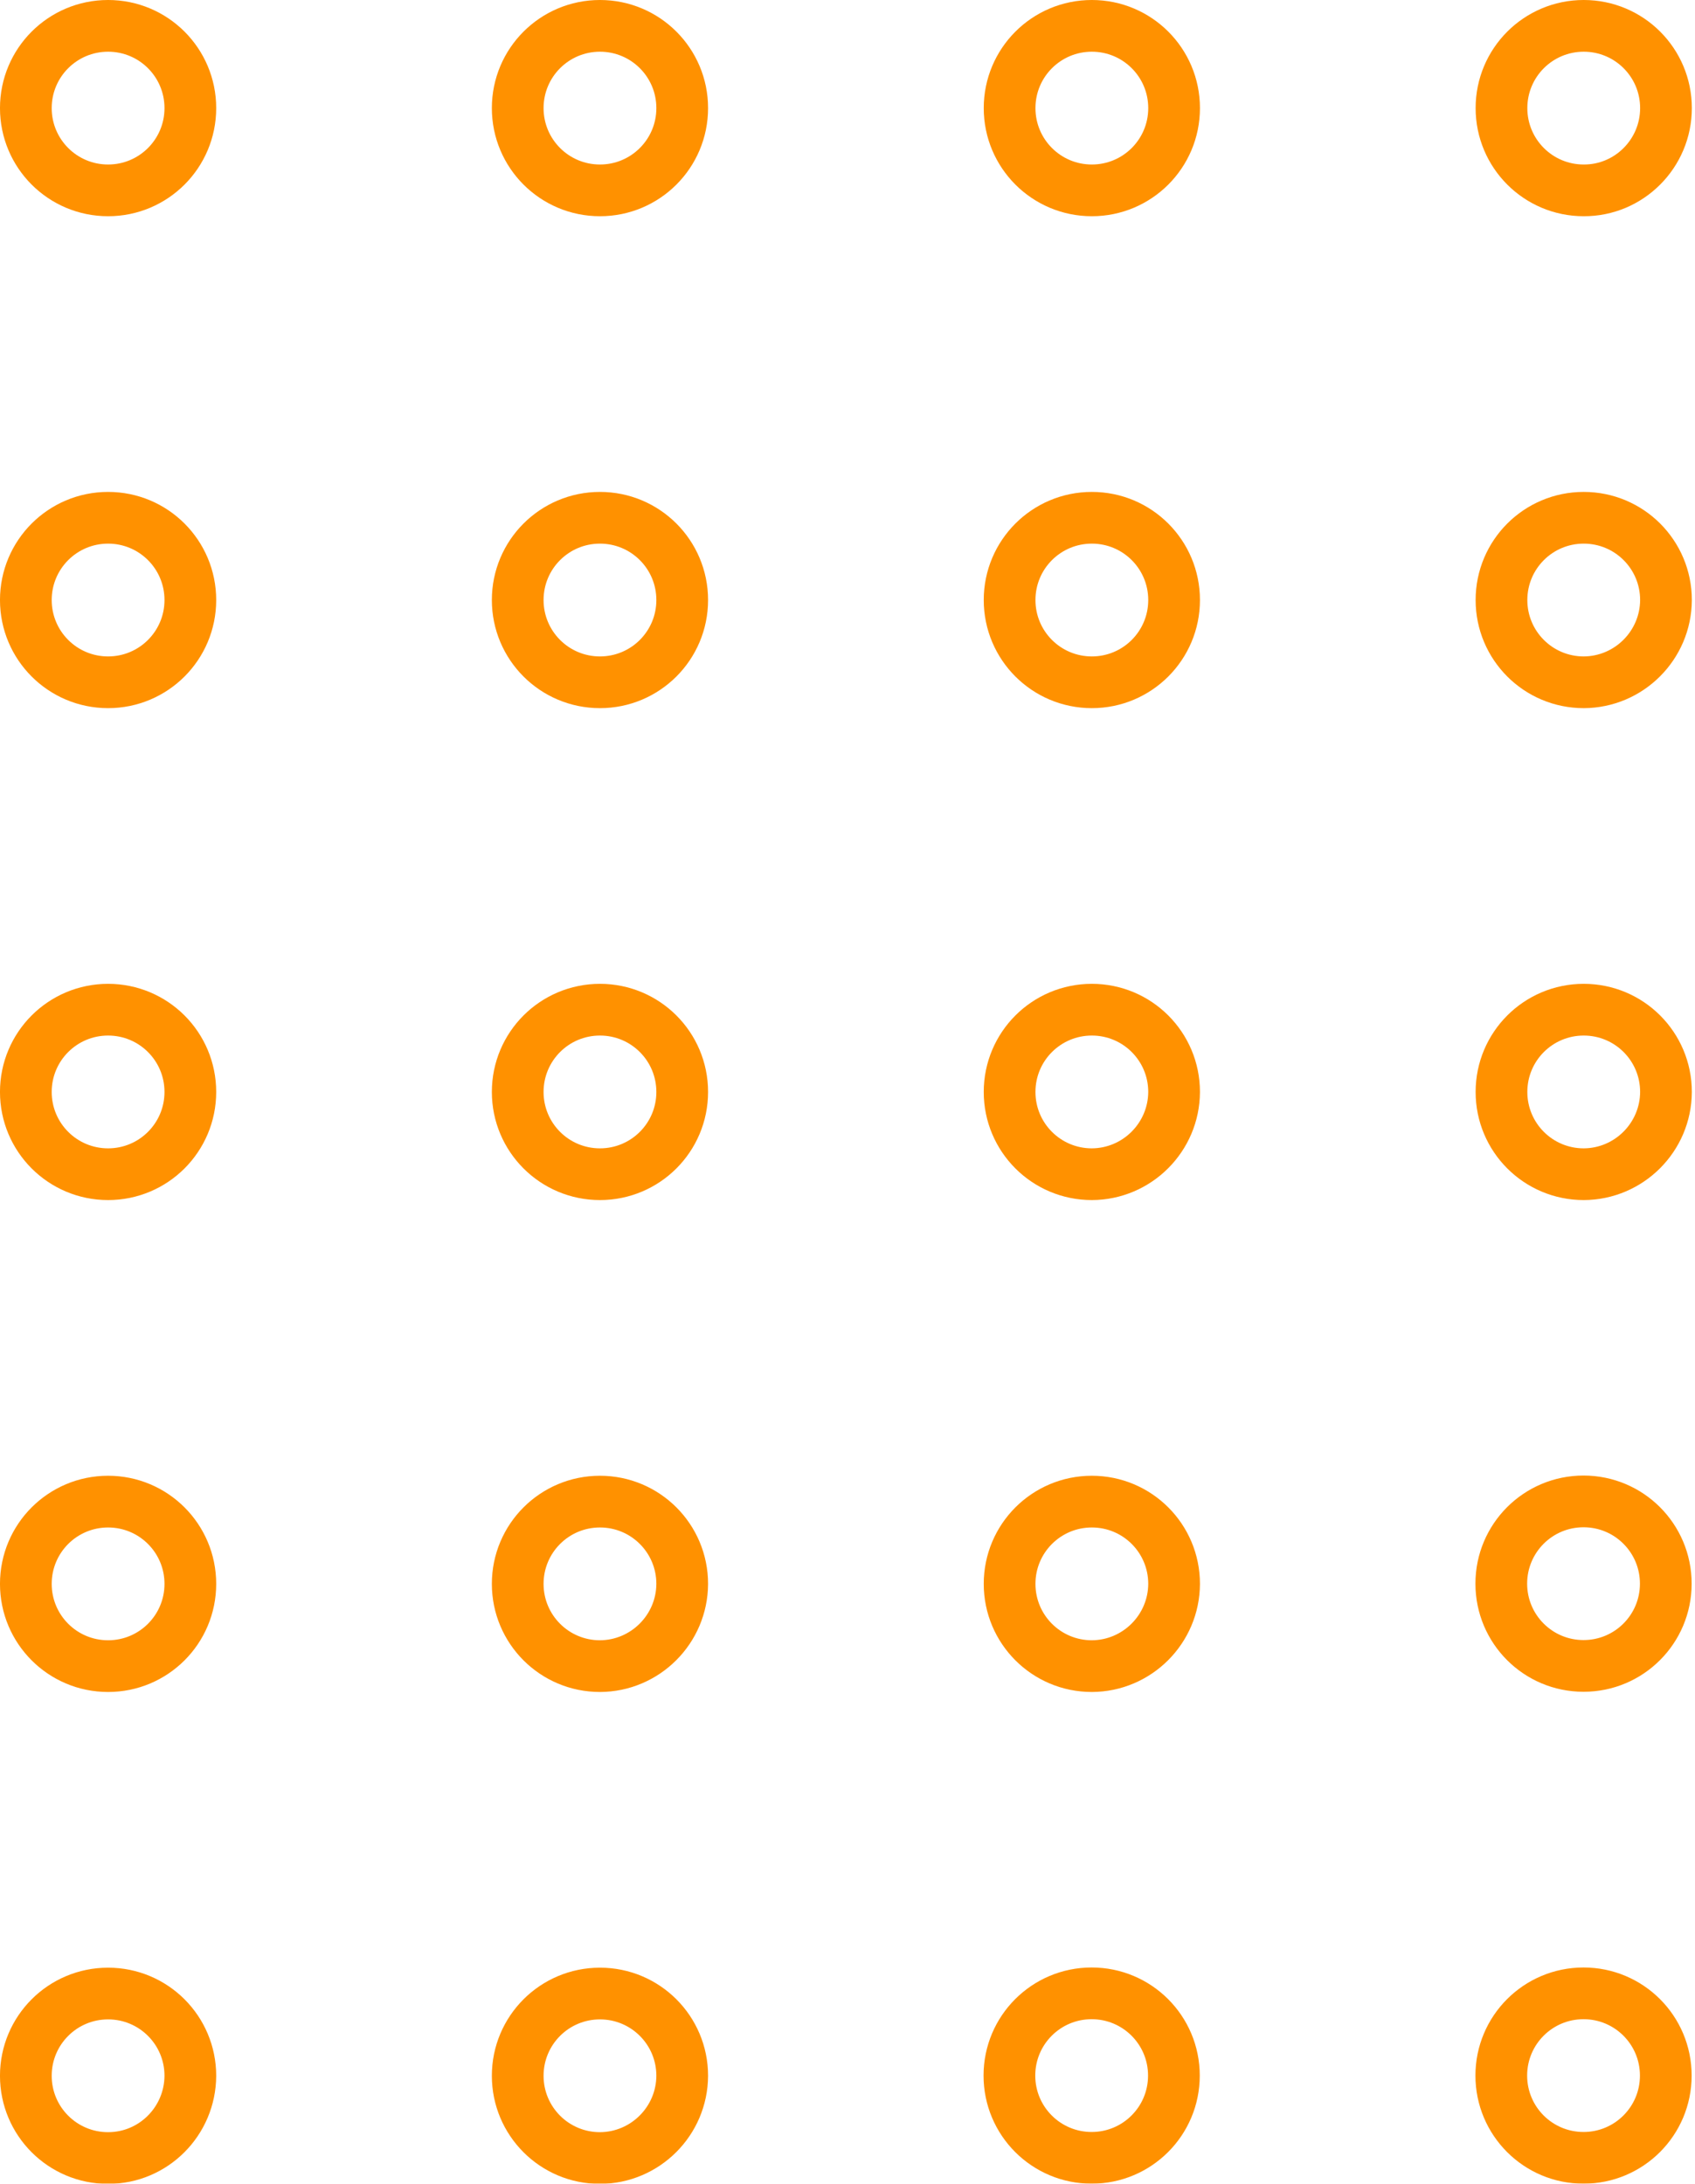<?xml version="1.0" encoding="UTF-8" standalone="no"?>
<svg
   width="102"
   height="131.4"
   viewBox="0 0 102 131.4"
   fill="none"
   version="1.1"
   id="svg9"
   sodipodi:docname="dot-pattern.svg"
   inkscape:version="1.2.2 (b0a8486541, 2022-12-01)"
   xmlns:inkscape="http://www.inkscape.org/namespaces/inkscape"
   xmlns:sodipodi="http://sodipodi.sourceforge.net/DTD/sodipodi-0.dtd"
   xmlns="http://www.w3.org/2000/svg"
   xmlns:svg="http://www.w3.org/2000/svg">
  <sodipodi:namedview
     id="namedview8"
     pagecolor="#ffffff"
     bordercolor="#000000"
     borderopacity="0.25"
     inkscape:showpageshadow="2"
     inkscape:pageopacity="0"
     inkscape:pagecheckerboard="0"
     inkscape:deskcolor="#d1d1d1"
     showgrid="false"
     inkscape:zoom="2.7534321"
     inkscape:cx="32.86807"
     inkscape:cy="67.188872"
     inkscape:window-width="1920"
     inkscape:window-height="1031"
     inkscape:window-x="1360"
     inkscape:window-y="218"
     inkscape:window-maximized="1"
     inkscape:current-layer="svg9" />
  <defs
     id="defs13" />
  <mask
     id="path-1-outside-1_1505_25916"
     maskUnits="userSpaceOnUse"
     x="-60.244"
     y="-60.242"
     width="247.487"
     height="247.487"
     fill="#000000">
    <rect
       fill="#ffffff"
       x="-60.244"
       y="-60.242"
       width="247.487"
       height="247.487"
       id="rect2" />
    <path
       d="m 120.588,11.198 c -2.639,0 -4.773,-2.134 -4.773,-4.773 0,-2.639 2.134,-4.773 4.773,-4.773 2.638,0 4.772,2.134 4.772,4.773 0,2.616 -2.145,4.761 -4.772,4.773 z m 4.784,23.76 c 0,-2.639 -2.134,-4.773 -4.773,-4.773 -2.639,0 -4.773,2.134 -4.773,4.773 0,2.639 2.134,4.773 4.773,4.773 2.616,0 4.761,-2.145 4.773,-4.773 z m -0.012,28.532 c 0,-2.639 -2.134,-4.773 -4.772,-4.773 -2.639,0 -4.773,2.134 -4.773,4.773 0,2.639 2.134,4.773 4.773,4.773 2.638,0 4.772,-2.134 4.772,-4.773 z m 0,28.544 c 0,-2.639 -2.134,-4.773 -4.772,-4.773 -2.639,0 -4.773,2.134 -4.773,4.773 0,2.639 2.134,4.773 4.773,4.773 2.638,0 4.772,-2.134 4.772,-4.773 z m 0,28.544 c 0,-2.638 -2.134,-4.772 -4.772,-4.772 -2.639,0 -4.773,2.134 -4.773,4.772 0,2.639 2.134,4.773 4.773,4.773 2.638,0 4.772,-2.134 4.772,-4.773 z M 96.828,6.414 c 0,-2.639 -2.134,-4.773 -4.773,-4.773 -2.639,0 -4.773,2.134 -4.773,4.773 0,2.639 2.134,4.773 4.773,4.773 2.627,0.011 4.773,-2.134 4.773,-4.773 z m 0,28.544 c 0,-2.639 -2.134,-4.773 -4.773,-4.773 -2.639,0 -4.773,2.134 -4.773,4.773 0,2.639 2.134,4.773 4.773,4.773 2.627,-0.011 4.761,-2.145 4.773,-4.773 z m 0,28.544 c 0,-2.639 -2.134,-4.773 -4.773,-4.773 -2.639,0 -4.773,2.134 -4.773,4.773 0,2.639 2.134,4.773 4.773,4.773 2.627,-0.011 4.761,-2.145 4.773,-4.773 z m -0.011,28.532 c 0,-2.639 -2.134,-4.773 -4.773,-4.773 -2.639,0 -4.773,2.134 -4.773,4.773 0,2.639 2.134,4.773 4.773,4.773 2.639,0 4.773,-2.134 4.773,-4.773 z m 0,28.544 c 0,-2.638 -2.134,-4.772 -4.773,-4.772 -2.639,0 -4.773,2.134 -4.773,4.772 0,2.639 2.134,4.773 4.773,4.773 2.639,0 4.773,-2.134 4.773,-4.773 z M 68.284,6.414 c 0,-2.639 -2.134,-4.773 -4.773,-4.773 -2.639,0 -4.773,2.134 -4.773,4.773 0,2.639 2.134,4.773 4.773,4.773 2.639,0 4.773,-2.134 4.773,-4.773 z m 0,28.544 c 0,-2.639 -2.134,-4.773 -4.773,-4.773 -2.639,0 -4.773,2.134 -4.773,4.773 0,2.639 2.134,4.773 4.773,4.773 2.639,0 4.773,-2.134 4.773,-4.773 z m 0,28.544 c 0,-2.639 -2.134,-4.773 -4.773,-4.773 -2.639,0 -4.773,2.134 -4.773,4.773 0,2.639 2.134,4.773 4.773,4.773 2.627,-0.011 4.761,-2.145 4.773,-4.773 z m 0,28.544 c 0,-2.639 -2.134,-4.773 -4.773,-4.773 -2.639,0 -4.773,2.134 -4.773,4.773 0,2.639 2.134,4.773 4.773,4.773 2.627,-0.011 4.761,-2.145 4.773,-4.773 z m -0.011,28.532 c 0,-2.638 -2.134,-4.772 -4.773,-4.772 -2.639,0 -4.773,2.134 -4.773,4.772 0,2.639 2.134,4.773 4.773,4.773 2.639,0 4.773,-2.134 4.773,-4.773 z M 39.74,6.414 c 0,-2.639 -2.134,-4.773 -4.773,-4.773 -2.639,0 -4.773,2.134 -4.773,4.773 0,2.639 2.134,4.773 4.773,4.773 2.639,0 4.773,-2.134 4.773,-4.773 z m 0,28.544 c 0,-2.639 -2.134,-4.773 -4.773,-4.773 -2.639,0 -4.773,2.134 -4.773,4.773 0,2.639 2.134,4.773 4.773,4.773 2.639,0 4.773,-2.134 4.773,-4.773 z m 0,28.544 c 0,-2.639 -2.134,-4.773 -4.773,-4.773 -2.639,0 -4.773,2.134 -4.773,4.773 0,2.639 2.134,4.773 4.773,4.773 2.639,0 4.773,-2.134 4.773,-4.773 z m 0,28.544 c 0,-2.639 -2.134,-4.773 -4.773,-4.773 -2.639,0 -4.773,2.134 -4.773,4.773 0,2.639 2.134,4.773 4.773,4.773 2.627,-0.011 4.761,-2.145 4.773,-4.773 z m 0,28.544 c 0,-2.639 -2.134,-4.773 -4.773,-4.773 -2.639,0 -4.773,2.134 -4.773,4.773 0,2.638 2.134,4.772 4.773,4.772 2.627,-0.011 4.761,-2.145 4.773,-4.772 z M 11.197,6.414 c 0,-2.639 -2.134,-4.773 -4.773,-4.773 -2.639,0 -4.773,2.134 -4.773,4.773 0,2.639 2.134,4.773 4.773,4.773 2.639,0 4.773,-2.134 4.773,-4.773 z m 0,28.544 c 0,-2.639 -2.134,-4.773 -4.773,-4.773 -2.639,0 -4.773,2.134 -4.773,4.773 0,2.639 2.134,4.773 4.773,4.773 2.639,0 4.773,-2.134 4.773,-4.773 z m -10e-5,28.544 c 0,-2.639 -2.134,-4.773 -4.773,-4.773 -2.639,0 -4.773,2.134 -4.773,4.773 -10e-6,2.639 2.134,4.773 4.773,4.773 2.639,0 4.773,-2.134 4.773,-4.773 z m 10e-5,28.544 c 0,-2.639 -2.134,-4.773 -4.773,-4.773 -2.639,1e-4 -4.773,2.134 -4.773,4.773 -10e-6,2.639 2.134,4.773 4.773,4.773 2.639,0 4.773,-2.134 4.773,-4.773 z m -10e-5,28.544 c 10e-5,-2.639 -2.134,-4.773 -4.773,-4.773 -2.639,0 -4.773,2.134 -4.773,4.773 -10e-6,2.638 2.134,4.772 4.773,4.772 2.639,0 4.761,-2.145 4.773,-4.772 z"
       id="path4" />
  </mask>
  <path
     d="m 120.588,11.198 c -2.639,0 -4.773,-2.134 -4.773,-4.773 0,-2.639 2.134,-4.773 4.773,-4.773 2.638,0 4.772,2.134 4.772,4.773 0,2.616 -2.145,4.761 -4.772,4.773 z m 4.784,23.76 c 0,-2.639 -2.134,-4.773 -4.773,-4.773 -2.639,0 -4.773,2.134 -4.773,4.773 0,2.639 2.134,4.773 4.773,4.773 2.616,0 4.761,-2.145 4.773,-4.773 z m -0.012,28.532 c 0,-2.639 -2.134,-4.773 -4.772,-4.773 -2.639,0 -4.773,2.134 -4.773,4.773 0,2.639 2.134,4.773 4.773,4.773 2.638,0 4.772,-2.134 4.772,-4.773 z m 0,28.544 c 0,-2.639 -2.134,-4.773 -4.772,-4.773 -2.639,0 -4.773,2.134 -4.773,4.773 0,2.639 2.134,4.773 4.773,4.773 2.638,0 4.772,-2.134 4.772,-4.773 z m 0,28.544 c 0,-2.638 -2.134,-4.772 -4.772,-4.772 -2.639,0 -4.773,2.134 -4.773,4.772 0,2.639 2.134,4.773 4.773,4.773 2.638,0 4.772,-2.134 4.772,-4.773 z M 96.828,6.414 c 0,-2.639 -2.134,-4.773 -4.773,-4.773 -2.639,0 -4.773,2.134 -4.773,4.773 0,2.639 2.134,4.773 4.773,4.773 2.627,0.011 4.773,-2.134 4.773,-4.773 z m 0,28.544 c 0,-2.639 -2.134,-4.773 -4.773,-4.773 -2.639,0 -4.773,2.134 -4.773,4.773 0,2.639 2.134,4.773 4.773,4.773 2.627,-0.011 4.761,-2.145 4.773,-4.773 z m 0,28.544 c 0,-2.639 -2.134,-4.773 -4.773,-4.773 -2.639,0 -4.773,2.134 -4.773,4.773 0,2.639 2.134,4.773 4.773,4.773 2.627,-0.011 4.761,-2.145 4.773,-4.773 z m -0.011,28.532 c 0,-2.639 -2.134,-4.773 -4.773,-4.773 -2.639,0 -4.773,2.134 -4.773,4.773 0,2.639 2.134,4.773 4.773,4.773 2.639,0 4.773,-2.134 4.773,-4.773 z m 0,28.544 c 0,-2.638 -2.134,-4.772 -4.773,-4.772 -2.639,0 -4.773,2.134 -4.773,4.772 0,2.639 2.134,4.773 4.773,4.773 2.639,0 4.773,-2.134 4.773,-4.773 z M 68.284,6.414 c 0,-2.639 -2.134,-4.773 -4.773,-4.773 -2.639,0 -4.773,2.134 -4.773,4.773 0,2.639 2.134,4.773 4.773,4.773 2.639,0 4.773,-2.134 4.773,-4.773 z m 0,28.544 c 0,-2.639 -2.134,-4.773 -4.773,-4.773 -2.639,0 -4.773,2.134 -4.773,4.773 0,2.639 2.134,4.773 4.773,4.773 2.639,0 4.773,-2.134 4.773,-4.773 z m 0,28.544 c 0,-2.639 -2.134,-4.773 -4.773,-4.773 -2.639,0 -4.773,2.134 -4.773,4.773 0,2.639 2.134,4.773 4.773,4.773 2.627,-0.011 4.761,-2.145 4.773,-4.773 z m 0,28.544 c 0,-2.639 -2.134,-4.773 -4.773,-4.773 -2.639,0 -4.773,2.134 -4.773,4.773 0,2.639 2.134,4.773 4.773,4.773 2.627,-0.011 4.761,-2.145 4.773,-4.773 z m -0.011,28.532 c 0,-2.638 -2.134,-4.772 -4.773,-4.772 -2.639,0 -4.773,2.134 -4.773,4.772 0,2.639 2.134,4.773 4.773,4.773 2.639,0 4.773,-2.134 4.773,-4.773 z M 39.74,6.414 c 0,-2.639 -2.134,-4.773 -4.773,-4.773 -2.639,0 -4.773,2.134 -4.773,4.773 0,2.639 2.134,4.773 4.773,4.773 2.639,0 4.773,-2.134 4.773,-4.773 z m 0,28.544 c 0,-2.639 -2.134,-4.773 -4.773,-4.773 -2.639,0 -4.773,2.134 -4.773,4.773 0,2.639 2.134,4.773 4.773,4.773 2.639,0 4.773,-2.134 4.773,-4.773 z m 0,28.544 c 0,-2.639 -2.134,-4.773 -4.773,-4.773 -2.639,0 -4.773,2.134 -4.773,4.773 0,2.639 2.134,4.773 4.773,4.773 2.639,0 4.773,-2.134 4.773,-4.773 z m 0,28.544 c 0,-2.639 -2.134,-4.773 -4.773,-4.773 -2.639,0 -4.773,2.134 -4.773,4.773 0,2.639 2.134,4.773 4.773,4.773 2.627,-0.011 4.761,-2.145 4.773,-4.773 z m 0,28.544 c 0,-2.639 -2.134,-4.773 -4.773,-4.773 -2.639,0 -4.773,2.134 -4.773,4.773 0,2.638 2.134,4.772 4.773,4.772 2.627,-0.011 4.761,-2.145 4.773,-4.772 z M 11.197,6.414 c 0,-2.639 -2.134,-4.773 -4.773,-4.773 -2.639,0 -4.773,2.134 -4.773,4.773 0,2.639 2.134,4.773 4.773,4.773 2.639,0 4.773,-2.134 4.773,-4.773 z m 0,28.544 c 0,-2.639 -2.134,-4.773 -4.773,-4.773 -2.639,0 -4.773,2.134 -4.773,4.773 0,2.639 2.134,4.773 4.773,4.773 2.639,0 4.773,-2.134 4.773,-4.773 z m -10e-5,28.544 c 0,-2.639 -2.134,-4.773 -4.773,-4.773 -2.639,0 -4.773,2.134 -4.773,4.773 -10e-6,2.639 2.134,4.773 4.773,4.773 2.639,0 4.773,-2.134 4.773,-4.773 z m 10e-5,28.544 c 0,-2.639 -2.134,-4.773 -4.773,-4.773 -2.639,1e-4 -4.773,2.134 -4.773,4.773 -10e-6,2.639 2.134,4.773 4.773,4.773 2.639,0 4.773,-2.134 4.773,-4.773 z m -10e-5,28.544 c 10e-5,-2.639 -2.134,-4.773 -4.773,-4.773 -2.639,0 -4.773,2.134 -4.773,4.773 -10e-6,2.638 2.134,4.772 4.773,4.772 2.639,0 4.761,-2.145 4.773,-4.772 z"
     stroke="#ff9100"
     stroke-width="3"
     mask="url(#path-1-outside-1_1505_25916)"
     id="path7"
     transform="matrix(1.037,0,0,1.037,-0.157,-0.146)"
     style="display:inline;fill:#000000;fill-opacity:0;stroke-width:3.001;stroke-dasharray:none" />
</svg>
